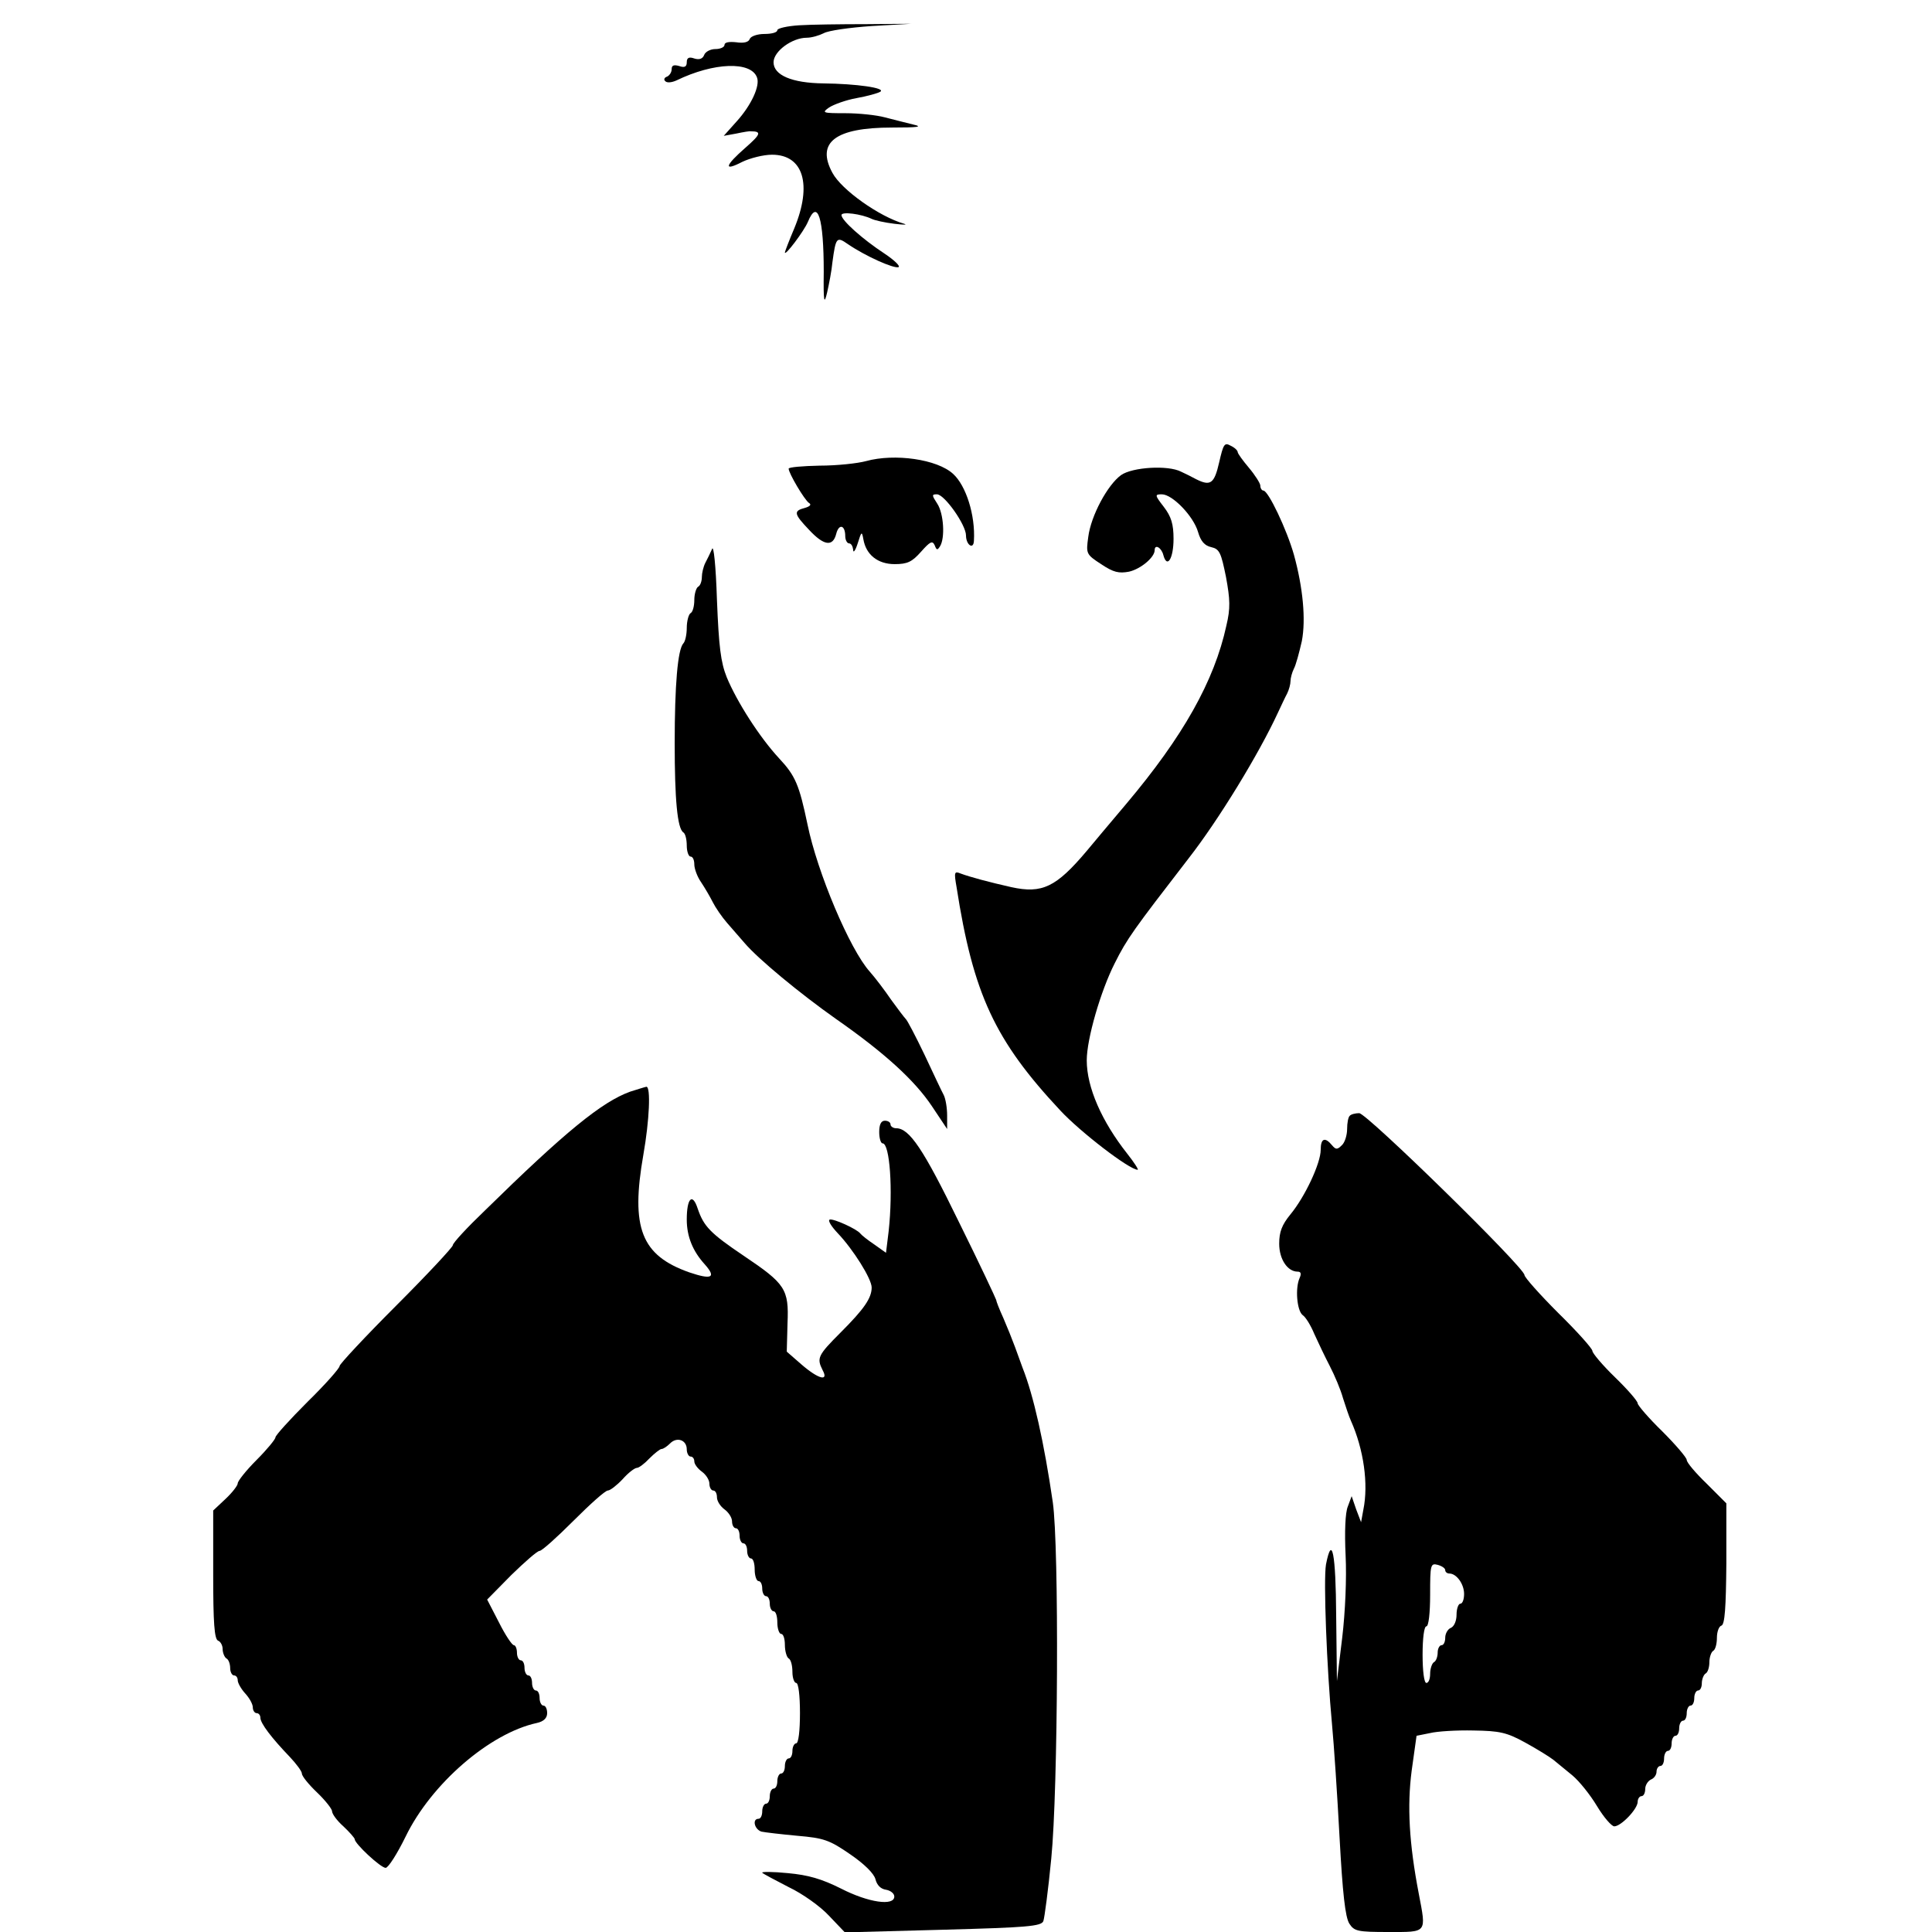 <?xml version="1.0" standalone="no"?>
<!DOCTYPE svg PUBLIC "-//W3C//DTD SVG 20010904//EN"
 "http://www.w3.org/TR/2001/REC-SVG-20010904/DTD/svg10.dtd">
<svg version="1.0" xmlns="http://www.w3.org/2000/svg"
 width="512pt" height="512pt" viewBox="0 0 512 512"
 preserveAspectRatio="xMidYMid meet">
<g transform="translate(0,512) scale(0.1,-0.1)"
fill="#000000" stroke="none">
<path d="M2118 5053 c-32 -2 -58 -8 -58 -13 0 -6 -15 -10 -34 -10 -19 0 -36
-6 -39 -13 -3 -9 -16 -12 -36 -9 -19 2 -31 0 -31 -7 0 -6 -11 -11 -24 -11 -13
0 -27 -7 -30 -16 -4 -10 -13 -13 -26 -9 -14 5 -20 2 -20 -10 0 -12 -6 -15 -20
-10 -14 4 -20 2 -20 -8 0 -9 -6 -17 -12 -20 -7 -2 -10 -8 -5 -12 4 -5 17 -4
30 2 99 48 197 51 213 8 9 -22 -15 -74 -54 -117 l-34 -38 33 6 c19 4 36 7 39
6 29 0 26 -8 -14 -43 -56 -49 -59 -64 -9 -38 21 10 56 19 79 19 83 0 107 -79
59 -195 -14 -33 -25 -62 -25 -64 0 -11 51 57 61 81 26 63 42 10 42 -132 -1
-81 1 -89 9 -55 5 22 12 58 14 80 9 66 11 69 41 48 47 -32 121 -65 134 -61 6
2 -10 18 -37 36 -58 38 -114 88 -114 102 0 10 53 3 80 -10 8 -4 35 -10 60 -13
25 -3 36 -3 26 0 -66 19 -166 90 -190 135 -44 81 8 120 158 120 69 0 83 2 56
8 -19 5 -53 13 -75 19 -22 6 -69 11 -105 11 -60 0 -63 1 -43 15 12 8 45 20 73
25 28 5 57 13 63 17 15 10 -64 21 -151 22 -84 1 -132 22 -132 56 0 29 49 65
88 65 13 0 33 6 45 12 12 7 69 15 127 19 l105 6 -120 -1 c-66 0 -146 -1 -177
-3z"/>
<path d="M3231 3895 c-13 -57 -23 -64 -61 -45 -11 6 -29 15 -40 20 -35 18
-129 12 -159 -9 -36 -26 -80 -108 -87 -164 -6 -44 -6 -46 34 -72 33 -22 47
-25 74 -20 31 7 68 38 68 57 0 17 18 7 23 -13 10 -37 27 -9 27 43 0 39 -6 59
-26 85 -24 31 -24 33 -5 33 28 0 84 -58 96 -100 7 -24 17 -36 35 -40 22 -5 26
-15 39 -79 11 -60 12 -83 1 -129 -32 -147 -115 -294 -265 -472 -44 -52 -91
-108 -105 -125 -81 -96 -118 -114 -200 -96 -58 13 -110 27 -134 36 -17 7 -18
4 -11 -36 44 -283 101 -406 275 -592 53 -57 183 -157 205 -157 3 0 -9 19 -28
43 -67 85 -107 175 -107 247 0 57 37 184 74 257 33 66 50 89 195 277 82 105
188 280 237 386 9 19 20 43 25 52 5 10 9 25 9 33 0 8 4 23 9 33 5 9 14 42 21
73 11 57 3 142 -21 229 -19 67 -68 170 -81 170 -4 0 -8 6 -8 13 0 6 -14 28
-30 47 -16 19 -30 38 -30 42 0 4 -8 12 -19 17 -16 9 -19 4 -30 -44z"/>
<path d="M2295 3898 c-22 -6 -77 -12 -123 -12 -45 -1 -82 -4 -82 -8 0 -12 42
-83 54 -91 7 -4 3 -9 -11 -13 -31 -8 -29 -16 11 -58 39 -42 63 -46 72 -11 7
28 24 24 24 -6 0 -10 5 -19 10 -19 6 0 10 -8 11 -17 0 -10 6 -2 12 17 10 32
11 33 15 11 7 -41 38 -66 83 -66 34 0 46 6 70 33 24 27 30 30 36 17 5 -13 7
-14 14 -3 14 22 10 87 -7 113 -15 23 -15 25 -1 25 20 0 77 -81 77 -109 0 -25
20 -39 21 -14 4 68 -21 146 -55 177 -42 39 -155 55 -231 34z"/>
<path d="M1887 3665 c-5 -11 -13 -28 -18 -37 -5 -10 -9 -27 -9 -37 0 -11 -4
-23 -10 -26 -5 -3 -10 -19 -10 -35 0 -16 -4 -32 -10 -35 -5 -3 -10 -21 -10
-39 0 -17 -4 -36 -9 -41 -15 -16 -23 -110 -23 -265 0 -148 7 -226 23 -236 5
-3 9 -18 9 -35 0 -16 5 -29 10 -29 6 0 10 -9 10 -21 0 -11 8 -33 18 -47 10
-15 24 -39 31 -53 7 -14 24 -39 38 -55 14 -16 35 -40 47 -54 36 -42 146 -133
241 -200 129 -90 209 -163 255 -232 l40 -60 0 36 c0 20 -4 44 -9 54 -5 9 -28
58 -51 107 -24 50 -46 92 -50 95 -3 3 -20 25 -38 50 -17 25 -42 58 -57 75 -53
59 -139 263 -165 390 -22 105 -32 129 -75 175 -52 56 -112 150 -139 215 -16
40 -21 81 -26 205 -3 94 -9 147 -13 135z"/>
<path d="M1670 2227 c-75 -27 -173 -107 -385 -315 -47 -45 -85 -86 -85 -92 0
-5 -67 -77 -150 -160 -82 -82 -150 -155 -150 -160 0 -6 -38 -49 -85 -95 -47
-47 -85 -89 -85 -94 0 -5 -22 -32 -50 -60 -28 -28 -50 -56 -50 -62 0 -6 -15
-25 -32 -41 l-33 -31 0 -170 c0 -127 3 -171 13 -175 6 -2 12 -12 12 -22 0 -10
5 -22 10 -25 6 -3 10 -15 10 -26 0 -10 5 -19 10 -19 6 0 10 -6 10 -13 0 -7 9
-23 20 -35 11 -12 20 -28 20 -37 0 -8 5 -15 10 -15 6 0 10 -6 10 -12 0 -15 30
-54 78 -104 17 -18 32 -38 32 -44 0 -7 18 -29 40 -50 22 -21 40 -44 40 -50 0
-7 13 -25 30 -40 16 -15 30 -31 30 -34 0 -12 69 -76 82 -76 7 0 31 38 53 83
68 140 223 274 348 301 18 4 27 13 27 26 0 11 -4 20 -10 20 -5 0 -10 9 -10 20
0 11 -4 20 -10 20 -5 0 -10 9 -10 20 0 11 -4 20 -10 20 -5 0 -10 9 -10 20 0
11 -4 20 -10 20 -5 0 -10 9 -10 20 0 11 -4 20 -8 20 -5 0 -23 27 -40 61 l-31
60 64 65 c36 35 69 64 75 64 6 0 46 36 90 80 44 44 84 80 91 80 6 0 24 14 39
30 15 17 32 30 38 30 5 0 20 11 33 25 13 13 28 25 32 25 5 0 15 7 23 15 18 18
44 9 44 -16 0 -10 5 -19 10 -19 6 0 10 -6 10 -13 0 -7 9 -19 20 -27 11 -8 20
-22 20 -32 0 -10 5 -18 10 -18 6 0 10 -8 10 -18 0 -10 9 -24 20 -32 11 -8 20
-22 20 -32 0 -10 5 -18 10 -18 6 0 10 -9 10 -20 0 -11 5 -20 10 -20 6 0 10 -9
10 -20 0 -11 5 -20 10 -20 6 0 10 -13 10 -30 0 -16 5 -30 10 -30 6 0 10 -9 10
-20 0 -11 5 -20 10 -20 6 0 10 -9 10 -20 0 -11 5 -20 10 -20 6 0 10 -13 10
-30 0 -16 5 -30 10 -30 6 0 10 -13 10 -29 0 -17 5 -33 10 -36 6 -3 10 -19 10
-36 0 -16 5 -29 10 -29 6 0 10 -33 10 -80 0 -47 -4 -80 -10 -80 -5 0 -10 -9
-10 -20 0 -11 -4 -20 -10 -20 -5 0 -10 -9 -10 -20 0 -11 -4 -20 -10 -20 -5 0
-10 -9 -10 -20 0 -11 -4 -20 -10 -20 -5 0 -10 -9 -10 -20 0 -11 -4 -20 -10
-20 -5 0 -10 -9 -10 -20 0 -11 -4 -20 -10 -20 -17 0 -11 -28 8 -34 9 -2 52 -7
95 -11 70 -6 85 -11 140 -49 38 -26 63 -51 67 -66 4 -16 14 -26 28 -28 12 -2
22 -10 22 -18 0 -26 -69 -16 -141 21 -52 26 -87 36 -141 41 -40 4 -71 4 -68 1
3 -3 35 -20 70 -38 36 -17 84 -51 107 -76 l42 -44 260 7 c222 6 261 9 266 23
3 8 13 83 21 166 18 181 21 826 4 944 -23 158 -51 283 -80 356 -4 11 -13 36
-20 55 -7 19 -21 54 -31 77 -11 24 -19 45 -19 48 0 2 -44 96 -99 207 -94 193
-131 248 -166 248 -8 0 -15 5 -15 10 0 6 -7 10 -15 10 -10 0 -15 -10 -15 -30
0 -16 4 -30 9 -30 19 0 28 -123 16 -233 l-7 -57 -31 22 c-18 12 -34 25 -37 29
-9 12 -71 40 -81 37 -6 -2 4 -18 21 -36 41 -43 90 -121 90 -144 0 -28 -20 -57
-82 -119 -61 -61 -64 -68 -48 -100 17 -31 -11 -24 -56 15 l-39 34 2 75 c4 91
-6 105 -116 179 -89 60 -106 78 -122 125 -14 43 -29 28 -29 -29 0 -45 16 -84
48 -119 31 -35 18 -41 -41 -21 -128 45 -156 118 -122 312 16 91 20 180 8 180
-5 -1 -24 -7 -43 -13z"/>
<path d="M3577 2163 c-4 -3 -7 -19 -7 -35 0 -16 -6 -36 -14 -43 -12 -12 -16
-12 -26 0 -19 23 -30 18 -30 -12 0 -36 -42 -125 -80 -171 -23 -28 -30 -47 -30
-78 0 -41 22 -74 49 -74 9 0 10 -6 5 -17 -12 -27 -7 -86 8 -98 8 -5 22 -28 31
-50 10 -22 28 -60 41 -85 13 -25 29 -63 35 -85 7 -22 16 -49 21 -60 34 -76 47
-168 33 -236 l-6 -33 -13 34 -12 35 -10 -27 c-7 -16 -9 -68 -6 -130 3 -60 -1
-151 -9 -218 l-14 -115 -2 173 c-1 165 -11 218 -27 136 -7 -40 2 -275 16 -424
5 -52 14 -187 20 -300 8 -147 15 -211 26 -228 13 -20 22 -22 104 -22 103 0
100 -4 80 101 -26 135 -31 233 -19 326 l13 93 35 7 c20 5 72 8 116 7 69 -1 88
-5 137 -32 31 -17 65 -38 75 -46 10 -8 33 -27 50 -41 18 -15 47 -51 65 -81 18
-30 39 -54 46 -54 18 0 62 46 62 65 0 8 5 15 10 15 6 0 10 9 10 19 0 10 7 21
15 25 8 3 15 12 15 21 0 8 5 15 10 15 6 0 10 9 10 20 0 11 5 20 10 20 6 0 10
9 10 20 0 11 5 20 10 20 6 0 10 9 10 20 0 11 5 20 10 20 6 0 10 9 10 20 0 11
5 20 10 20 6 0 10 9 10 20 0 11 5 20 10 20 6 0 10 9 10 19 0 11 5 23 10 26 6
3 10 17 10 30 0 13 5 27 10 30 6 3 10 19 10 35 0 15 5 30 12 32 9 3 12 48 13
164 l0 160 -52 52 c-29 28 -53 56 -53 63 0 6 -29 40 -65 76 -36 35 -65 69 -65
74 0 6 -27 37 -60 69 -33 32 -60 64 -60 70 0 6 -40 51 -90 100 -49 49 -90 95
-90 101 0 20 -418 429 -438 429 -10 0 -22 -3 -25 -7z m253 -1204 c0 -5 5 -9
11 -9 19 0 39 -28 39 -54 0 -14 -4 -26 -10 -26 -5 0 -10 -13 -10 -29 0 -16 -6
-31 -15 -35 -8 -3 -15 -15 -15 -26 0 -11 -4 -20 -10 -20 -5 0 -10 -9 -10 -19
0 -11 -4 -23 -10 -26 -5 -3 -10 -17 -10 -31 0 -13 -4 -24 -10 -24 -6 0 -10 32
-10 75 0 43 4 75 10 75 6 0 10 35 10 84 0 79 1 84 20 79 11 -3 20 -9 20 -14z"/>
</g>
</svg>
